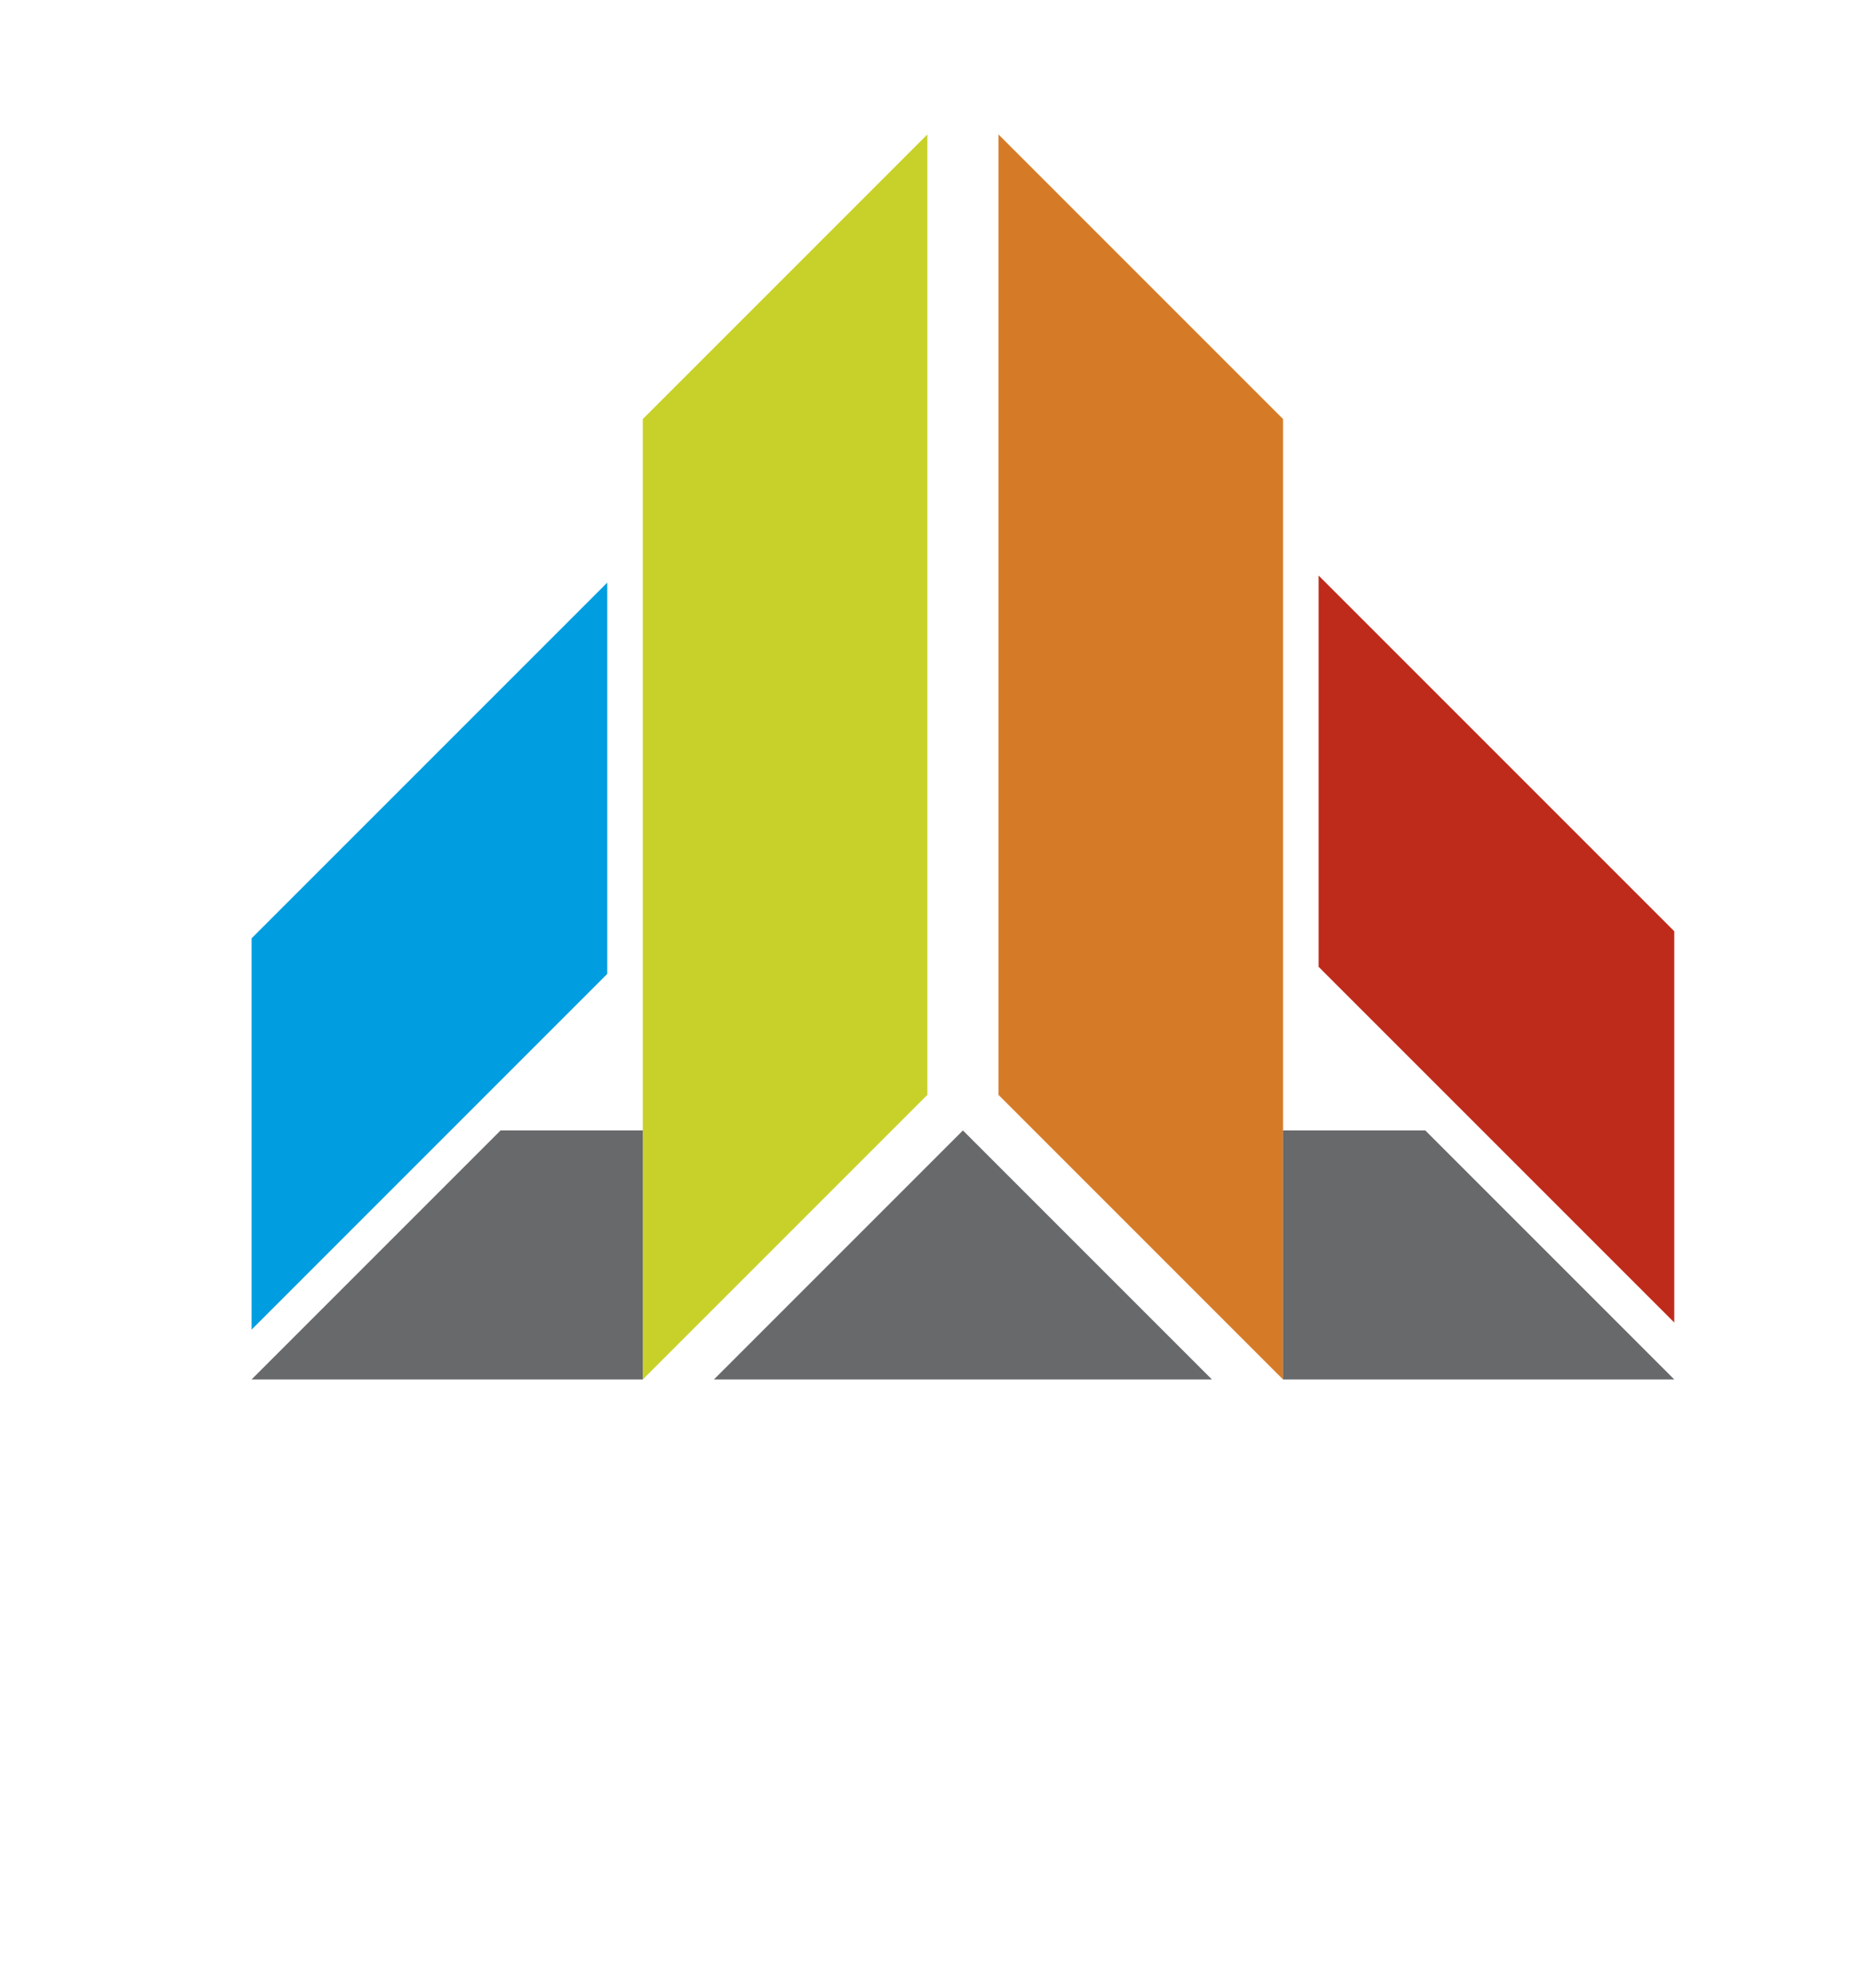 <?xml version="1.0" encoding="UTF-8" standalone="no"?>
<!-- Created with Inkscape (http://www.inkscape.org/) -->
<svg
   xmlns:dc="http://purl.org/dc/elements/1.1/"
   xmlns:cc="http://creativecommons.org/ns#"
   xmlns:rdf="http://www.w3.org/1999/02/22-rdf-syntax-ns#"
   xmlns:svg="http://www.w3.org/2000/svg"
   xmlns="http://www.w3.org/2000/svg"
   xmlns:sodipodi="http://sodipodi.sourceforge.net/DTD/sodipodi-0.dtd"
   xmlns:inkscape="http://www.inkscape.org/namespaces/inkscape"
   width="69.332mm"
   height="73.925mm"
   viewBox="0 0 69.332 73.925"
   version="1.1"
   id="svg8"
   inkscape:version="0.92.1 r15371"
   sodipodi:docname="logo.svg">
  <defs
     id="defs2" />
  <sodipodi:namedview
     id="base"
     pagecolor="#ffffff"
     bordercolor="#666666"
     borderopacity="1.0"
     inkscape:pageopacity="0.0"
     inkscape:pageshadow="2"
     inkscape:zoom="2.2198742"
     inkscape:cx="152.60272"
     inkscape:cy="114.33618"
     inkscape:document-units="mm"
     inkscape:current-layer="layer1"
     showgrid="true"
     showguides="true"
     inkscape:guide-bbox="true"
     inkscape:window-width="1238"
     inkscape:window-height="1149"
     inkscape:window-x="678"
     inkscape:window-y="24"
     inkscape:window-maximized="0"
     fit-margin-top="5"
     fit-margin-left="5"
     fit-margin-right="5"
     fit-margin-bottom="5">
    <sodipodi:guide
       position="34.493,79.508"
       orientation="1,0"
       id="guide131"
       inkscape:locked="false" />
    <sodipodi:guide
       position="37.139,79.508"
       orientation="1,0"
       id="guide133"
       inkscape:locked="false" />
    <inkscape:grid
       type="xygrid"
       id="grid135"
       originx="-75.309"
       originy="-204.919" />
    <sodipodi:guide
       position="31.847,66.279"
       orientation="-0.707,0.707"
       id="guide137"
       inkscape:locked="false" />
    <sodipodi:guide
       position="46.399,59.664"
       orientation="0.707,0.707"
       id="guide139"
       inkscape:locked="false" />
    <sodipodi:guide
       position="23.909,68.925"
       orientation="1,0"
       id="guide141"
       inkscape:locked="false" />
    <sodipodi:guide
       position="47.722,68.925"
       orientation="1,0"
       id="guide143"
       inkscape:locked="false" />
    <sodipodi:guide
       position="49.045,62.31"
       orientation="1,0"
       id="guide145"
       inkscape:locked="false" />
    <sodipodi:guide
       position="22.587,59.664"
       orientation="1,0"
       id="guide147"
       inkscape:locked="false" />
    <sodipodi:guide
       position="18.618,47.758"
       orientation="-0.707,0.707"
       id="guide149"
       inkscape:locked="false" />
    <sodipodi:guide
       position="53.014,47.758"
       orientation="0.707,0.707"
       id="guide151"
       inkscape:locked="false" />
    <sodipodi:guide
       position="60.951,25.268"
       orientation="0.707,0.707"
       id="guide153"
       inkscape:locked="false" />
    <sodipodi:guide
       position="0.796,80.992"
       orientation="1,0"
       id="guide155"
       inkscape:locked="false" />
    <sodipodi:guide
       position="35.816,49.081"
       orientation="-0.707,0.707"
       id="guide159"
       inkscape:locked="false" />
    <sodipodi:guide
       position="35.816,49.081"
       orientation="0.707,0.707"
       id="guide161"
       inkscape:locked="false" />
    <sodipodi:guide
       position="35.816,22.623"
       orientation="0,1"
       id="guide163"
       inkscape:locked="false" />
    <sodipodi:guide
       position="35.816,31.883"
       orientation="0.707,0.707"
       id="guide165"
       inkscape:locked="false" />
    <sodipodi:guide
       position="35.816,31.883"
       orientation="-0.707,0.707"
       id="guide167"
       inkscape:locked="false" />
    <sodipodi:guide
       position="35.816,31.883"
       orientation="0,1"
       id="guide169"
       inkscape:locked="false" />
    <sodipodi:guide
       position="35.816,34.529"
       orientation="0.707,0.707"
       id="guide171"
       inkscape:locked="false" />
    <sodipodi:guide
       position="35.816,34.529"
       orientation="-0.707,0.707"
       id="guide173"
       inkscape:locked="false" />
    <sodipodi:guide
       position="9.357,37.175"
       orientation="1,0"
       id="guide179"
       inkscape:locked="false" />
    <sodipodi:guide
       position="62.274,49.081"
       orientation="1,0"
       id="guide181"
       inkscape:locked="false" />
  </sodipodi:namedview>
  <g
     inkscape:label="Layer 1"
     inkscape:groupmode="layer"
     id="layer1"
     transform="translate(-75.309,-18.156)">
    <path
       style="fill:#c8d129;fill-opacity:1;fill-rule:evenodd;stroke:none;stroke-width:0.265px;stroke-linecap:butt;stroke-linejoin:miter;stroke-opacity:1"
       d="M 109.802,23.156 99.219,33.74 V 69.458 L 109.802,58.875 Z"
       id="path175"
       inkscape:connector-curvature="0" />
    <path
       style="fill:#d57b28;fill-opacity:1;fill-rule:evenodd;stroke:none;stroke-width:0.265px;stroke-linecap:butt;stroke-linejoin:miter;stroke-opacity:1"
       d="m 112.448,23.156 10.583,10.583 V 69.458 L 112.448,58.875 Z"
       id="path177"
       inkscape:connector-curvature="0" />
    <path
       style="fill:#009de0;fill-opacity:1;fill-rule:evenodd;stroke:none;stroke-width:0.265px;stroke-linecap:butt;stroke-linejoin:miter;stroke-opacity:1"
       d="M 97.896,54.377 V 39.825 L 84.667,53.054 v 14.552 z"
       id="path183"
       inkscape:connector-curvature="0" />
    <path
       style="fill:#68696b;fill-opacity:1;fill-rule:evenodd;stroke:none;stroke-width:0.265px;stroke-linecap:butt;stroke-linejoin:miter;stroke-opacity:1"
       d="m 84.667,69.458 9.26,-9.26 h 5.292 v 9.26 z"
       id="path185"
       inkscape:connector-curvature="0" />
    <path
       style="fill:#68696b;fill-opacity:1;fill-rule:evenodd;stroke:none;stroke-width:0.265px;stroke-linecap:butt;stroke-linejoin:miter;stroke-opacity:1"
       d="m 101.865,69.458 9.26,-9.26 9.26,9.26 z"
       id="path187"
       inkscape:connector-curvature="0" />
    <path
       style="fill:#68696b;fill-opacity:1;fill-rule:evenodd;stroke:none;stroke-width:0.265px;stroke-linecap:butt;stroke-linejoin:miter;stroke-opacity:1"
       d="m 137.583,69.458 -9.26,-9.26 h -5.292 v 9.26 z"
       id="path189"
       inkscape:connector-curvature="0" />
    <path
       style="fill:#bf2b1b;fill-opacity:1;fill-rule:evenodd;stroke:none;stroke-width:0.265px;stroke-linecap:butt;stroke-linejoin:miter;stroke-opacity:1"
       d="M 124.354,54.112 V 39.56 l 13.229,13.229 v 14.552 z"
       id="path191"
       inkscape:connector-curvature="0" />
  </g>
</svg>
